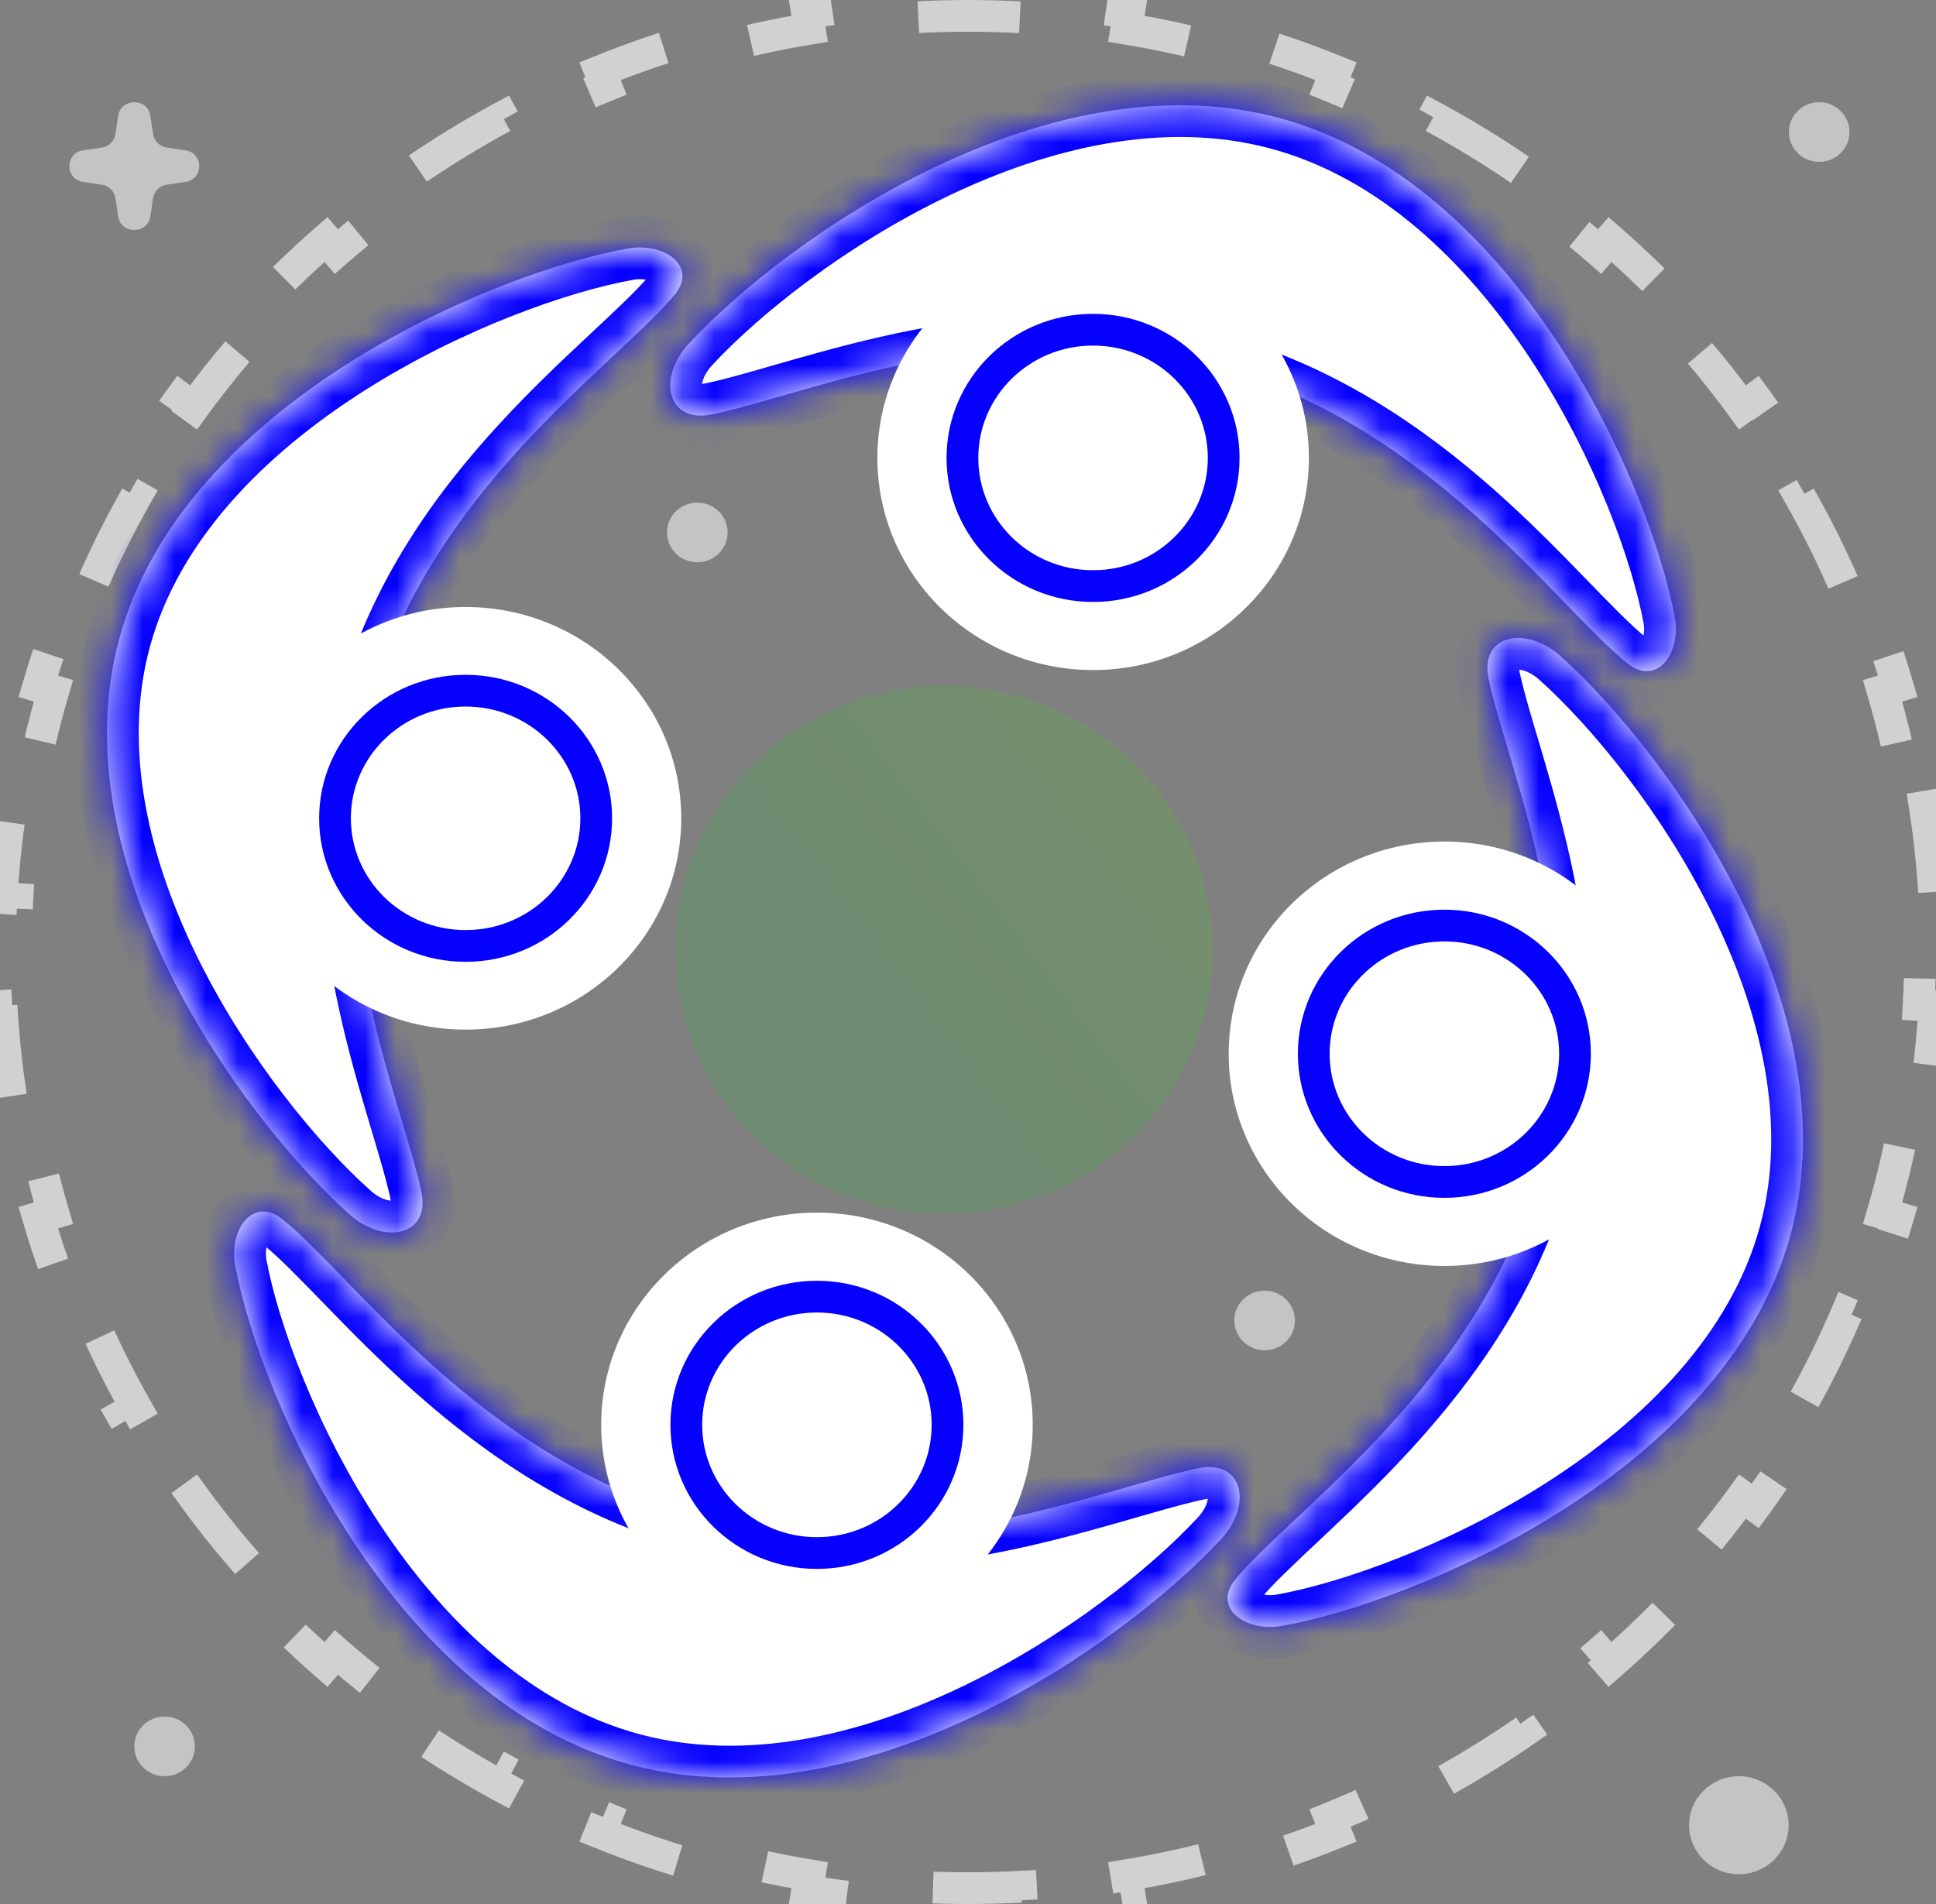 <svg width="61" height="60" viewBox="0 0 61 60" fill="none" xmlns="http://www.w3.org/2000/svg">
<rect x="0" y="0" width="61" height="60" fill="#808080" stroke="none"/>
<path d="M60.566 24.931C60.758 26.036 60.887 27.161 60.952 28.303L60.453 28.331C60.484 28.884 60.5 29.44 60.5 30C60.5 30.56 60.484 31.116 60.453 31.669L60.952 31.697C60.887 32.839 60.758 33.964 60.566 35.069L60.074 34.983C59.883 36.088 59.629 37.172 59.317 38.231L59.796 38.372C59.475 39.464 59.092 40.529 58.651 41.565L58.191 41.369C57.754 42.397 57.26 43.395 56.712 44.359L57.147 44.606C56.587 45.592 55.973 46.544 55.307 47.457L54.903 47.162C54.248 48.062 53.542 48.924 52.79 49.744L53.159 50.082C52.395 50.916 51.584 51.707 50.73 52.451L50.402 52.075C49.565 52.805 48.686 53.49 47.769 54.125L48.054 54.536C47.127 55.179 46.162 55.772 45.163 56.312L44.925 55.872C43.95 56.399 42.943 56.874 41.906 57.293L42.093 57.757C41.051 58.178 39.98 58.545 38.883 58.853L38.748 58.371C37.685 58.669 36.597 58.912 35.489 59.094L35.571 59.587C34.465 59.769 33.34 59.893 32.197 59.954L32.17 59.455C31.617 59.485 31.061 59.5 30.5 59.5C29.939 59.5 29.383 59.485 28.83 59.455L28.803 59.954C27.66 59.893 26.535 59.769 25.429 59.587L25.511 59.094C24.402 58.912 23.315 58.669 22.252 58.371L22.117 58.853C21.02 58.545 19.949 58.178 18.907 57.757L19.094 57.293C18.057 56.874 17.05 56.399 16.075 55.872L15.837 56.312C14.838 55.772 13.873 55.179 12.946 54.536L13.231 54.125C12.314 53.49 11.435 52.805 10.598 52.075L10.27 52.451C9.416 51.707 8.605 50.916 7.841 50.082L8.21 49.744C7.458 48.924 6.752 48.062 6.097 47.162L5.693 47.457C5.027 46.544 4.413 45.592 3.853 44.606L4.288 44.359C3.74 43.395 3.246 42.397 2.809 41.369L2.349 41.565C1.908 40.529 1.525 39.464 1.204 38.372L1.683 38.231C1.371 37.172 1.117 36.088 0.926 34.983L0.433 35.069C0.242 33.964 0.113 32.839 0.048 31.697L0.547 31.669C0.516 31.116 0.5 30.56 0.5 30C0.5 29.44 0.516 28.884 0.547 28.331L0.048 28.303C0.113 27.161 0.242 26.036 0.433 24.931L0.926 25.017C1.117 23.912 1.371 22.828 1.683 21.769L1.204 21.628C1.525 20.537 1.908 19.471 2.349 18.435L2.809 18.631C3.246 17.603 3.74 16.605 4.288 15.641L3.853 15.394C4.413 14.408 5.027 13.457 5.693 12.543L6.097 12.838C6.752 11.938 7.458 11.076 8.21 10.256L7.841 9.918C8.605 9.084 9.416 8.293 10.27 7.549L10.598 7.925C11.435 7.195 12.314 6.51 13.231 5.875L12.946 5.464C13.873 4.821 14.838 4.228 15.837 3.688L16.075 4.128C17.05 3.601 18.057 3.126 19.094 2.707L18.907 2.243C19.949 1.822 21.02 1.455 22.117 1.147L22.252 1.629C23.315 1.331 24.402 1.088 25.511 0.906L25.429 0.413C26.535 0.231 27.66 0.107 28.803 0.046L28.83 0.545C29.383 0.515 29.939 0.5 30.5 0.5C31.061 0.5 31.617 0.515 32.17 0.545L32.197 0.046C33.34 0.107 34.465 0.231 35.571 0.413L35.489 0.906C36.597 1.088 37.685 1.331 38.748 1.629L38.883 1.147C39.98 1.455 41.051 1.822 42.093 2.243L41.906 2.707C42.943 3.126 43.95 3.601 44.925 4.128L45.163 3.688C46.162 4.228 47.127 4.821 48.054 5.464L47.769 5.875C48.686 6.51 49.565 7.195 50.402 7.925L50.73 7.549C51.584 8.293 52.395 9.084 53.159 9.918L52.79 10.256C53.542 11.076 54.248 11.938 54.903 12.838L55.307 12.543C55.973 13.457 56.587 14.408 57.147 15.394L56.712 15.641C57.26 16.605 57.754 17.603 58.191 18.631L58.651 18.435C59.092 19.471 59.475 20.537 59.796 21.628L59.317 21.769C59.629 22.828 59.883 23.912 60.074 25.017L60.566 24.931Z" stroke="#D1D1D1" stroke-dasharray="3.2 3.2"/>
<path d="M3.723 3.653C3.809 3.078 4.652 3.078 4.738 3.653L4.824 4.226C4.857 4.446 5.033 4.619 5.257 4.651L5.839 4.736C6.424 4.821 6.424 5.649 5.839 5.734L5.257 5.819C5.033 5.852 4.857 6.024 4.824 6.245L4.738 6.818C4.652 7.392 3.809 7.392 3.723 6.818L3.637 6.245C3.604 6.024 3.428 5.852 3.204 5.819L2.622 5.734C2.038 5.649 2.038 4.821 2.622 4.736L3.204 4.651C3.428 4.619 3.604 4.446 3.637 4.226L3.723 3.653Z" fill="#C4C4C4"/>
<ellipse cx="57.319" cy="4.161" rx="0.955" ry="0.94" fill="#C4C4C4"/>
<ellipse cx="5.186" cy="55.033" rx="0.955" ry="0.94" fill="#C4C4C4"/>
<ellipse cx="54.788" cy="57.517" rx="1.569" ry="1.544" fill="#C4C4C4"/>
<ellipse cx="21.971" cy="16.779" rx="0.955" ry="0.94" fill="#C4C4C4"/>
<ellipse cx="39.846" cy="41.611" rx="0.955" ry="0.94" fill="#C4C4C4"/>
<mask id="path-8-inside-1" fill="white">
<path d="M52.769 19.45C52.981 20.591 52.198 21.639 51.282 20.908C49.039 19.12 44.998 13.293 38.123 11.481C31.555 9.75 25.507 12.411 22.452 13.056C21.003 13.362 20.707 11.903 21.706 10.827C24.82 7.473 32.968 1.785 40.243 3.702C47.78 5.688 51.978 15.206 52.769 19.45Z"/>
<path d="M40.407 51.233C39.247 51.442 38.181 50.672 38.924 49.771C40.742 47.565 46.666 43.589 48.508 36.828C50.268 30.367 47.562 24.418 46.907 21.414C46.596 19.989 48.079 19.697 49.173 20.68C52.583 23.743 58.366 31.757 56.417 38.912C54.398 46.326 44.721 50.455 40.407 51.233Z"/>
<path d="M7.411 39.879C7.199 38.738 7.982 37.69 8.898 38.421C11.14 40.209 15.182 46.036 22.057 47.848C28.625 49.579 34.673 46.918 37.728 46.273C39.177 45.967 39.473 47.426 38.474 48.502C35.36 51.856 27.212 57.544 19.937 55.627C12.4 53.641 8.202 44.123 7.411 39.879Z"/>
<path d="M19.778 7.832C20.935 7.625 21.999 8.392 21.256 9.289C19.438 11.486 13.514 15.446 11.672 22.18C9.912 28.614 12.617 34.538 13.273 37.531C13.584 38.95 12.103 39.243 11.011 38.266C7.602 35.218 1.813 27.233 3.763 20.104C5.783 12.718 15.465 8.605 19.778 7.832Z"/>
</mask>
<path d="M52.769 19.45C52.981 20.591 52.198 21.639 51.282 20.908C49.039 19.12 44.998 13.293 38.123 11.481C31.555 9.75 25.507 12.411 22.452 13.056C21.003 13.362 20.707 11.903 21.706 10.827C24.82 7.473 32.968 1.785 40.243 3.702C47.78 5.688 51.978 15.206 52.769 19.45Z" fill="white"/>
<path d="M40.407 51.233C39.247 51.442 38.181 50.672 38.924 49.771C40.742 47.565 46.666 43.589 48.508 36.828C50.268 30.367 47.562 24.418 46.907 21.414C46.596 19.989 48.079 19.697 49.173 20.68C52.583 23.743 58.366 31.757 56.417 38.912C54.398 46.326 44.721 50.455 40.407 51.233Z" fill="white"/>
<path d="M7.411 39.879C7.199 38.738 7.982 37.69 8.898 38.421C11.14 40.209 15.182 46.036 22.057 47.848C28.625 49.579 34.673 46.918 37.728 46.273C39.177 45.967 39.473 47.426 38.474 48.502C35.36 51.856 27.212 57.544 19.937 55.627C12.4 53.641 8.202 44.123 7.411 39.879Z" fill="white"/>
<path d="M19.778 7.832C20.935 7.625 21.999 8.392 21.256 9.289C19.438 11.486 13.514 15.446 11.672 22.18C9.912 28.614 12.617 34.538 13.273 37.531C13.584 38.95 12.103 39.243 11.011 38.266C7.602 35.218 1.813 27.233 3.763 20.104C5.783 12.718 15.465 8.605 19.778 7.832Z" fill="white"/>
<path d="M38.123 11.481L37.868 12.448L38.123 11.481ZM40.243 3.702L39.988 4.669L40.243 3.702ZM22.452 13.056L22.246 12.078L22.452 13.056ZM21.706 10.827L22.439 11.507L21.706 10.827ZM51.282 20.908L50.659 21.69L50.659 21.69L51.282 20.908ZM52.769 19.45L51.786 19.633L52.769 19.45ZM48.508 36.828L49.473 37.091L48.508 36.828ZM56.417 38.912L57.382 39.175L56.417 38.912ZM46.907 21.414L45.93 21.627L46.907 21.414ZM49.173 20.68L48.505 21.424L48.505 21.424L49.173 20.68ZM38.924 49.771L38.152 49.135L38.924 49.771ZM40.407 51.233L40.584 52.217L40.407 51.233ZM22.057 47.848L22.312 46.881L22.057 47.848ZM19.937 55.627L20.192 54.66L19.937 55.627ZM37.728 46.273L37.934 47.251L37.728 46.273ZM38.474 48.502L37.741 47.822L37.741 47.822L38.474 48.502ZM8.898 38.421L9.521 37.639L9.521 37.639L8.898 38.421ZM7.411 39.879L6.428 40.062L7.411 39.879ZM11.672 22.18L12.636 22.444L12.636 22.444L11.672 22.18ZM3.763 20.104L4.727 20.368L3.763 20.104ZM13.273 37.531L12.296 37.745L13.273 37.531ZM11.011 38.266L11.677 37.52L11.677 37.52L11.011 38.266ZM21.256 9.289L22.026 9.927L21.256 9.289ZM19.778 7.832L19.954 8.817L19.778 7.832ZM51.906 20.126C51.408 19.729 50.788 19.088 49.964 18.239C49.163 17.413 48.209 16.436 47.103 15.455C44.891 13.494 42.025 11.475 38.378 10.514L37.868 12.448C41.096 13.299 43.688 15.099 45.776 16.951C46.82 17.877 47.728 18.806 48.529 19.632C49.309 20.435 50.036 21.193 50.659 21.69L51.906 20.126ZM38.378 10.514C34.897 9.597 31.579 9.85 28.779 10.396C27.379 10.669 26.099 11.018 24.992 11.333C23.863 11.655 22.965 11.926 22.246 12.078L22.659 14.035C23.467 13.864 24.471 13.561 25.54 13.256C26.632 12.945 27.847 12.616 29.162 12.359C31.792 11.846 34.782 11.634 37.868 12.448L38.378 10.514ZM22.439 11.507C23.913 9.92 26.628 7.735 29.847 6.189C33.075 4.639 36.673 3.795 39.988 4.669L40.498 2.735C36.537 1.691 32.425 2.733 28.981 4.386C25.53 6.044 22.613 8.381 20.973 10.146L22.439 11.507ZM39.988 4.669C43.421 5.573 46.178 8.223 48.202 11.281C50.222 14.333 51.416 17.648 51.786 19.633L53.752 19.267C53.331 17.008 52.031 13.443 49.87 10.177C47.713 6.919 44.602 3.816 40.498 2.735L39.988 4.669ZM22.246 12.078C22.042 12.121 21.999 12.077 22.04 12.098C22.06 12.108 22.083 12.126 22.101 12.15C22.119 12.172 22.123 12.188 22.123 12.188C22.122 12.182 22.107 12.112 22.15 11.975C22.192 11.844 22.281 11.677 22.439 11.507L20.973 10.146C20.315 10.855 19.946 11.837 20.199 12.732C20.332 13.203 20.641 13.629 21.128 13.878C21.601 14.121 22.138 14.145 22.659 14.035L22.246 12.078ZM50.659 21.69C51.034 21.989 51.494 22.18 51.998 22.147C52.502 22.113 52.908 21.863 53.19 21.552C53.727 20.959 53.902 20.074 53.752 19.267L51.786 19.633C51.814 19.785 51.807 19.924 51.781 20.034C51.754 20.149 51.715 20.201 51.708 20.209C51.705 20.212 51.757 20.158 51.864 20.151C51.97 20.144 51.989 20.192 51.906 20.126L50.659 21.69ZM39.696 50.407C40.099 49.918 40.751 49.309 41.614 48.498C42.454 47.709 43.447 46.771 44.444 45.684C46.438 43.509 48.494 40.686 49.473 37.091L47.543 36.565C46.681 39.731 44.854 42.277 42.97 44.332C42.029 45.359 41.085 46.251 40.245 47.04C39.429 47.806 38.658 48.522 38.152 49.135L39.696 50.407ZM49.473 37.091C50.408 33.657 50.15 30.385 49.594 27.627C49.316 26.248 48.961 24.988 48.64 23.899C48.313 22.786 48.038 21.906 47.884 21.2L45.93 21.627C46.104 22.424 46.413 23.414 46.722 24.464C47.038 25.537 47.373 26.731 47.633 28.023C48.154 30.605 48.368 33.538 47.543 36.565L49.473 37.091ZM48.505 21.424C50.12 22.874 52.339 25.543 53.909 28.706C55.484 31.878 56.336 35.405 55.452 38.65L57.382 39.175C58.447 35.264 57.383 31.206 55.7 27.817C54.014 24.418 51.636 21.548 49.842 19.936L48.505 21.424ZM55.452 38.65C54.536 42.014 51.847 44.725 48.733 46.719C45.629 48.707 42.253 49.884 40.229 50.249L40.584 52.217C42.874 51.804 46.495 50.528 49.812 48.403C53.12 46.285 56.279 43.224 57.382 39.175L55.452 38.65ZM47.884 21.2C47.842 21.008 47.886 20.977 47.86 21.027C47.827 21.089 47.775 21.109 47.777 21.108C47.793 21.104 47.875 21.09 48.02 21.135C48.16 21.178 48.332 21.268 48.505 21.424L49.842 19.936C49.121 19.288 48.137 18.936 47.249 19.179C46.783 19.307 46.349 19.605 46.092 20.092C45.841 20.566 45.816 21.107 45.93 21.627L47.884 21.2ZM38.152 49.135C37.848 49.505 37.646 49.966 37.682 50.478C37.717 50.99 37.979 51.395 38.293 51.67C38.891 52.195 39.778 52.362 40.584 52.217L40.229 50.249C40.069 50.278 39.92 50.271 39.802 50.244C39.679 50.216 39.621 50.175 39.611 50.166C39.606 50.162 39.669 50.219 39.677 50.34C39.685 50.461 39.629 50.488 39.696 50.407L38.152 49.135ZM8.274 39.203C8.772 39.6 9.392 40.241 10.216 41.09C11.018 41.916 11.971 42.893 13.077 43.874C15.289 45.835 18.155 47.854 21.802 48.815L22.312 46.881C19.084 46.03 16.492 44.23 14.404 42.377C13.36 41.451 12.453 40.523 11.651 39.697C10.871 38.894 10.144 38.136 9.521 37.639L8.274 39.203ZM21.802 48.815C25.283 49.732 28.602 49.479 31.401 48.933C32.801 48.66 34.081 48.311 35.188 47.996C36.318 47.674 37.215 47.403 37.934 47.251L37.521 45.294C36.713 45.465 35.709 45.768 34.64 46.072C33.548 46.383 32.333 46.713 31.018 46.97C28.388 47.483 25.398 47.694 22.312 46.881L21.802 48.815ZM37.741 47.822C36.267 49.409 33.552 51.594 30.333 53.14C27.105 54.69 23.507 55.534 20.192 54.66L19.683 56.594C23.643 57.638 27.756 56.596 31.199 54.943C34.651 53.285 37.567 50.948 39.207 49.183L37.741 47.822ZM20.192 54.66C16.759 53.755 14.002 51.105 11.978 48.048C9.958 44.996 8.764 41.68 8.394 39.696L6.428 40.062C6.849 42.321 8.149 45.886 10.31 49.152C12.467 52.41 15.578 55.513 19.683 56.594L20.192 54.66ZM37.934 47.251C38.138 47.208 38.181 47.252 38.14 47.23C38.12 47.22 38.097 47.203 38.079 47.179C38.061 47.157 38.057 47.141 38.057 47.141C38.058 47.147 38.073 47.217 38.03 47.354C37.988 47.485 37.899 47.652 37.741 47.822L39.207 49.183C39.865 48.474 40.234 47.492 39.981 46.597C39.848 46.126 39.539 45.7 39.052 45.45C38.579 45.208 38.042 45.184 37.521 45.294L37.934 47.251ZM9.521 37.639C9.146 37.34 8.686 37.148 8.182 37.182C7.678 37.216 7.272 37.466 6.99 37.777C6.453 38.37 6.278 39.255 6.428 40.062L8.394 39.696C8.366 39.544 8.373 39.405 8.399 39.295C8.426 39.18 8.465 39.128 8.473 39.119C8.475 39.117 8.423 39.171 8.316 39.178C8.21 39.185 8.191 39.136 8.274 39.203L9.521 37.639ZM20.486 8.652C20.082 9.139 19.431 9.745 18.567 10.553C17.727 11.338 16.734 12.272 15.737 13.356C13.743 15.522 11.687 18.334 10.707 21.916L12.636 22.444C13.498 19.292 15.325 16.757 17.209 14.71C18.15 13.688 19.094 12.799 19.933 12.014C20.75 11.25 21.521 10.538 22.026 9.927L20.486 8.652ZM10.707 21.916C9.772 25.337 10.03 28.597 10.586 31.344C10.864 32.718 11.219 33.974 11.54 35.058C11.867 36.166 12.143 37.043 12.296 37.745L14.25 37.317C14.076 36.523 13.767 35.536 13.458 34.491C13.142 33.422 12.807 32.233 12.547 30.947C12.026 28.376 11.812 25.456 12.636 22.444L10.707 21.916ZM11.677 37.52C10.063 36.077 7.843 33.419 6.272 30.269C4.697 27.109 3.844 23.597 4.727 20.368L2.798 19.84C1.732 23.739 2.799 27.785 4.482 31.161C6.171 34.548 8.549 37.406 10.344 39.011L11.677 37.52ZM4.727 20.368C5.644 17.018 8.332 14.318 11.448 12.331C14.554 10.351 17.931 9.179 19.954 8.817L19.602 6.848C17.312 7.258 13.692 8.529 10.373 10.645C7.065 12.754 3.902 15.804 2.798 19.84L4.727 20.368ZM12.296 37.745C12.338 37.935 12.294 37.965 12.321 37.914C12.354 37.852 12.406 37.832 12.404 37.833C12.387 37.837 12.305 37.85 12.161 37.806C12.021 37.764 11.85 37.675 11.677 37.52L10.344 39.011C11.065 39.656 12.048 40.004 12.933 39.761C13.398 39.634 13.831 39.336 14.088 38.85C14.34 38.376 14.364 37.836 14.25 37.317L12.296 37.745ZM22.026 9.927C22.331 9.558 22.534 9.098 22.499 8.585C22.464 8.073 22.202 7.668 21.888 7.394C21.291 6.871 20.405 6.704 19.602 6.848L19.954 8.817C20.114 8.788 20.263 8.795 20.381 8.822C20.504 8.85 20.561 8.891 20.571 8.899C20.575 8.903 20.512 8.845 20.503 8.722C20.495 8.599 20.552 8.571 20.486 8.652L22.026 9.927Z" fill="#0500FF" mask="url(#path-8-inside-1)"/>
<ellipse cx="34.443" cy="14.429" rx="6.798" ry="6.686" fill="white"/>
<path d="M38.556 14.43C38.556 16.653 36.721 18.469 34.44 18.469C32.159 18.469 30.324 16.653 30.324 14.43C30.324 12.206 32.159 10.39 34.44 10.39C36.721 10.39 38.556 12.206 38.556 14.43Z" fill="white" stroke="#0500FF"/>
<ellipse cx="45.511" cy="33.206" rx="6.687" ry="6.797" transform="rotate(90 45.511 33.206)" fill="white"/>
<path d="M45.51 37.247C43.229 37.247 41.394 35.43 41.394 33.206C41.394 30.983 43.229 29.166 45.51 29.166C47.79 29.166 49.625 30.983 49.625 33.206C49.625 35.43 47.79 37.247 45.51 37.247Z" fill="white" stroke="#0500FF"/>
<ellipse cx="25.741" cy="44.899" rx="6.798" ry="6.686" transform="rotate(-180 25.741 44.899)" fill="white"/>
<path d="M21.624 44.9C21.624 42.676 23.459 40.86 25.739 40.86C28.021 40.86 29.855 42.676 29.855 44.9C29.855 47.123 28.021 48.94 25.739 48.94C23.459 48.94 21.624 47.123 21.624 44.9Z" fill="white" stroke="#0500FF"/>
<ellipse cx="14.668" cy="25.787" rx="6.659" ry="6.797" transform="rotate(-90 14.668 25.787)" fill="white"/>
<path d="M14.67 21.765C16.953 21.765 18.786 23.575 18.786 25.787C18.786 27.998 16.953 29.809 14.67 29.809C12.387 29.809 10.555 27.998 10.555 25.787C10.555 23.575 12.387 21.765 14.67 21.765Z" fill="white" stroke="#0500FF"/>
<ellipse opacity="0.15" cx="29.75" cy="29.933" rx="8.461" ry="8.322" fill="url(#paint0_linear)"/>
<defs>
<linearGradient id="paint0_linear" x1="34.727" y1="20.464" x2="17.58" y2="33.449" gradientUnits="userSpaceOnUse">
<stop stop-color="#3CE700"/>
<stop offset="0.568" stop-color="#0BC91E"/>
</linearGradient>
</defs>
</svg>
